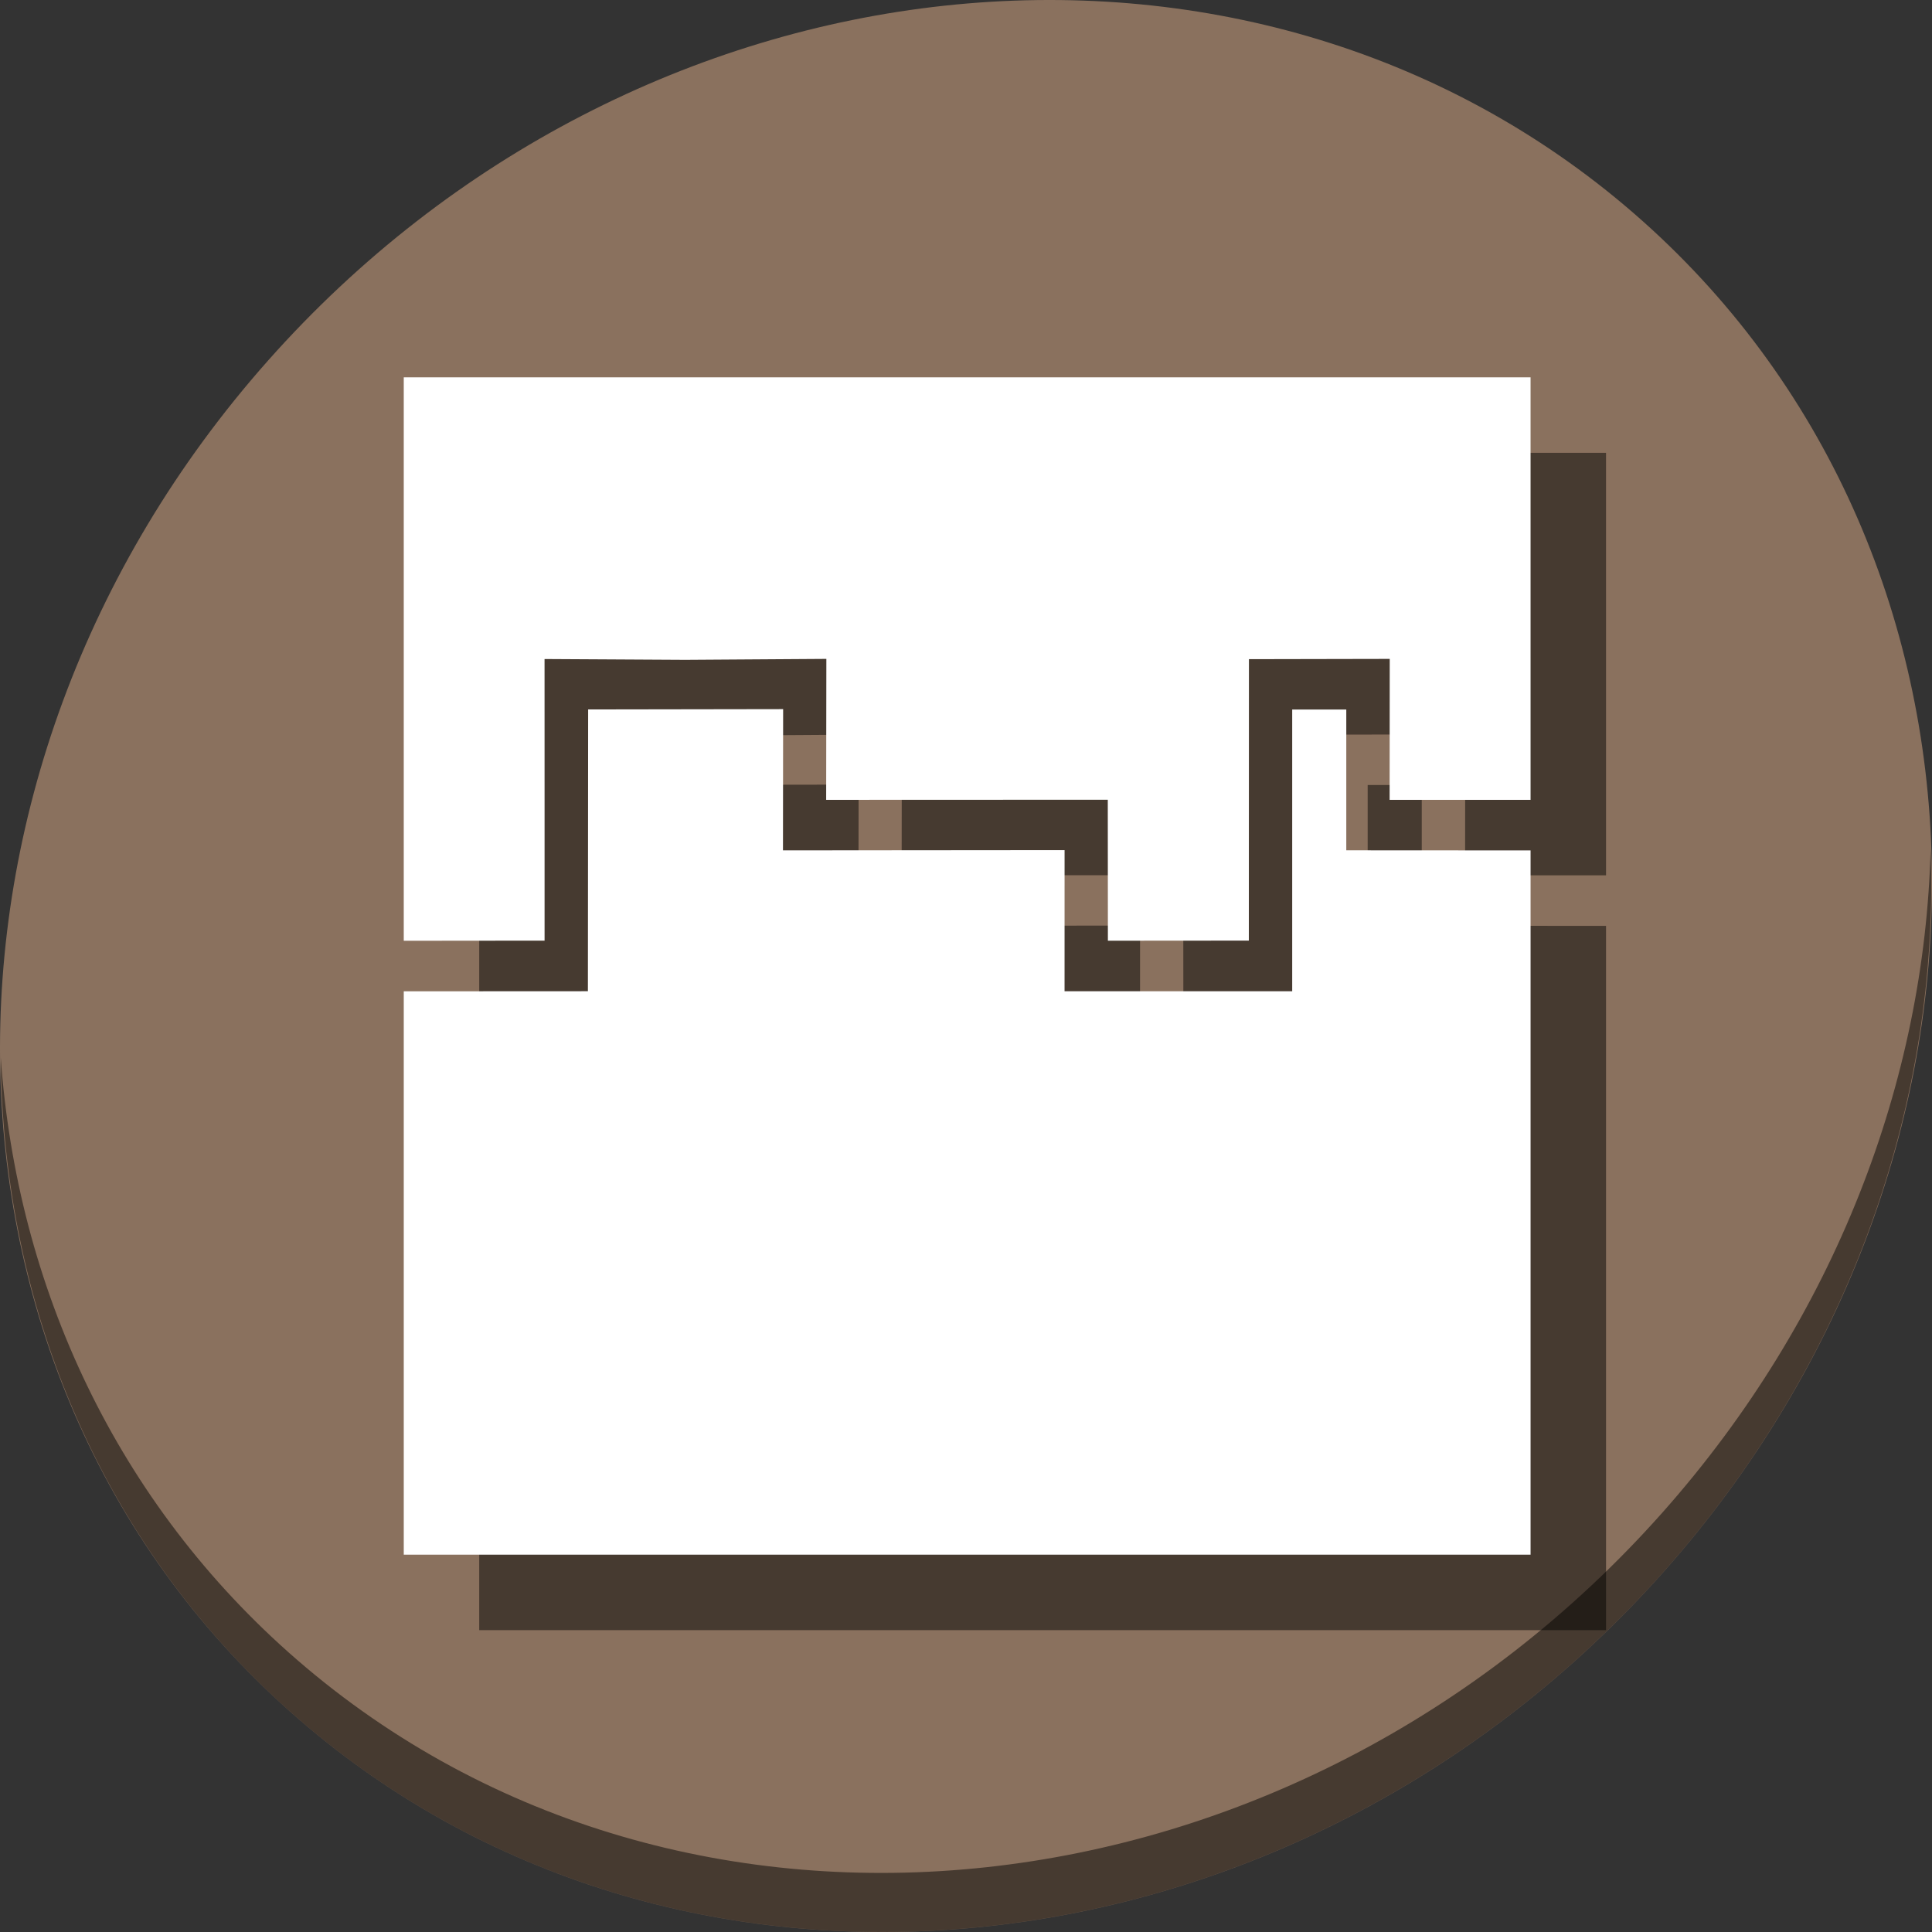 <?xml version="1.0" encoding="UTF-8" standalone="no"?>
<!-- Created with Inkscape (http://www.inkscape.org/) -->

<svg
   xmlns:dc="http://purl.org/dc/elements/1.1/"
   xmlns:cc="http://creativecommons.org/ns#"
   xmlns:rdf="http://www.w3.org/1999/02/22-rdf-syntax-ns#"
   xmlns:svg="http://www.w3.org/2000/svg"
   xmlns="http://www.w3.org/2000/svg"
   xmlns:sodipodi="http://sodipodi.sourceforge.net/DTD/sodipodi-0.dtd"
   xmlns:inkscape="http://www.inkscape.org/namespaces/inkscape"
   width="512"
   height="512"
   id="svg5453"
   version="1.1"
   inkscape:version="0.92.3 (2405546, 2018-03-11)"
   sodipodi:docname="minecraft.svg"
   viewBox="0 0 512 512"
   inkscape:export-filename="/home/uri/workspace/nitruxforAndroid/res/drawable-xhdpi/minecraft.png"
   inkscape:export-xdpi="180"
   inkscape:export-ydpi="180">
  <rect x="0" y="0" width="512" height="512" fill="#333333" stroke="none"/>
  <defs
     id="defs5455" />
  <sodipodi:namedview
     id="base"
     pagecolor="#ffffff"
     bordercolor="#666666"
     borderopacity="1.0"
     inkscape:pageopacity="0"
     inkscape:pageshadow="2"
     inkscape:zoom="0.35355337"
     inkscape:cx="705.44489"
     inkscape:cy="142.01413"
     inkscape:document-units="px"
     inkscape:current-layer="layer1"
     showgrid="false"
     fit-margin-top="0"
     fit-margin-left="0"
     fit-margin-right="0"
     fit-margin-bottom="0"
     inkscape:window-width="1366"
     inkscape:window-height="718"
     inkscape:window-x="0"
     inkscape:window-y="25"
     inkscape:window-maximized="1"
     showguides="false"
     inkscape:guide-bbox="true">
    <inkscape:grid
       type="xygrid"
       id="grid3298"
       empspacing="5"
       visible="true"
       enabled="true"
       snapvisiblegridlinesonly="true" />
    <sodipodi:guide
       orientation="0,1"
       position="-0.875,48"
       id="guide3044"
       inkscape:locked="false" />
    <sodipodi:guide
       orientation="1,0"
       position="0,22.375"
       id="guide3046"
       inkscape:locked="false" />
    <sodipodi:guide
       orientation="0,1"
       position="49.5,0"
       id="guide3048"
       inkscape:locked="false" />
    <sodipodi:guide
       orientation="1,0"
       position="48,15.25"
       id="guide3050"
       inkscape:locked="false" />
    <sodipodi:guide
       position="1.1650391e-05,48"
       orientation="48,0"
       id="guide3380"
       inkscape:locked="false" />
    <sodipodi:guide
       position="1.1650391e-05,2.6367188e-05"
       orientation="0,48"
       id="guide3382"
       inkscape:locked="false" />
    <sodipodi:guide
       position="48,2.6367188e-05"
       orientation="-48,0"
       id="guide3384"
       inkscape:locked="false" />
    <sodipodi:guide
       position="48,48"
       orientation="0,-48"
       id="guide3386"
       inkscape:locked="false" />
    <sodipodi:guide
       position="4,44"
       orientation="40,0"
       id="guide3388"
       inkscape:locked="false" />
    <sodipodi:guide
       position="4,4"
       orientation="0,40"
       id="guide3390"
       inkscape:locked="false" />
    <sodipodi:guide
       position="44,4"
       orientation="-40,0"
       id="guide3392"
       inkscape:locked="false" />
    <sodipodi:guide
       position="44,44"
       orientation="0,-40"
       id="guide3394"
       inkscape:locked="false" />
  </sodipodi:namedview>
  <g
     inkscape:label="Capa 1"
     inkscape:groupmode="layer"
     id="layer1"
     transform="translate(-384.571,-35.798)">
    <g
       id="g911">
      <path
         style="fill:#8a715e;fill-opacity:1;stroke-width:11.11"
         inkscape:connector-curvature="0"
         d="m 817.485,92.272 c 102.193,88.575 105.827,249.7 8.117,359.899 C 727.891,562.37 565.851,579.899 463.658,491.324 361.465,402.749 357.831,241.624 455.541,131.425 553.251,21.226 715.292,3.697 817.485,92.272 Z"
         id="path870" />
      <path
         style="opacity:1;fill:#000000;fill-opacity:0.49;stroke-width:11.11"
         inkscape:connector-curvature="0"
         d="m 896.207,260.702 c -1.551,61.312 -25.161,124.155 -70.966,175.814 -97.71,110.199 -259.75,127.728 -361.943,39.153 -47.899,-41.516 -74.229,-98.948 -78.532,-159.642 0.605,66.357 26.924,130.253 78.885,175.29 102.193,88.575 264.241,71.037 361.943,-39.153 49.705,-56.058 73.005,-125.291 70.613,-191.462 z"
         id="path872" />
      <g
         style="fill:#000000;fill-opacity:0.49"
         transform="translate(20,20)"
         id="g901">
        <path
           sodipodi:nodetypes="ccccccccccccccccc"
           inkscape:connector-curvature="0"
           id="path897"
           d="m 790.187,247.764 h -37.351 l 0.029,-37.352 -37.311,0.074 -0.029,74.581 -37.351,0.029 -0.029,-37.36 -74.63,0.029 0.05,-37.354 -37.361,0.248 -37.321,-0.211 0.006,37.34 v 37.288 l -37.319,0.036 V 135.798 h 298.615 z"
           style="fill:#000000;fill-opacity:0.49;stroke:none;stroke-width:2.698" />
        <path
           sodipodi:nodetypes="ccccccccccccccc"
           inkscape:connector-curvature="0"
           id="path899"
           d="M 491.572,298.506 V 447.798 H 790.187 V 261.164 l -48.836,-0.029 V 223.833 H 727.018 v 74.654 l -60.329,0.006 0.006,-37.408 -74.629,0.065 0.043,-37.423 -51.675,0.082 -0.065,74.671 z"
           style="fill:#000000;fill-opacity:0.49;stroke:none;stroke-width:2.698" />
      </g>
      <g
         id="g895">
        <path
           style="fill:#ffffff;fill-opacity:1;stroke:none;stroke-width:2.698"
           d="m 790.187,247.764 h -37.351 l 0.029,-37.352 -37.311,0.074 -0.029,74.581 -37.351,0.029 -0.029,-37.36 -74.63,0.029 0.05,-37.354 -37.361,0.248 -37.321,-0.211 0.006,37.34 v 37.288 l -37.319,0.036 V 135.798 h 298.615 z"
           id="path3054"
           inkscape:connector-curvature="0"
           sodipodi:nodetypes="ccccccccccccccccc" />
        <path
           style="fill:#ffffff;fill-opacity:1;stroke:none;stroke-width:2.698"
           d="M 491.572,298.506 V 447.798 H 790.187 V 261.164 l -48.836,-0.029 V 223.833 H 727.018 v 74.654 l -60.329,0.006 0.006,-37.408 -74.629,0.065 0.043,-37.423 -51.675,0.082 -0.065,74.671 z"
           id="path3824"
           inkscape:connector-curvature="0"
           sodipodi:nodetypes="ccccccccccccccc" />
      </g>
    </g>
  </g>
</svg>
